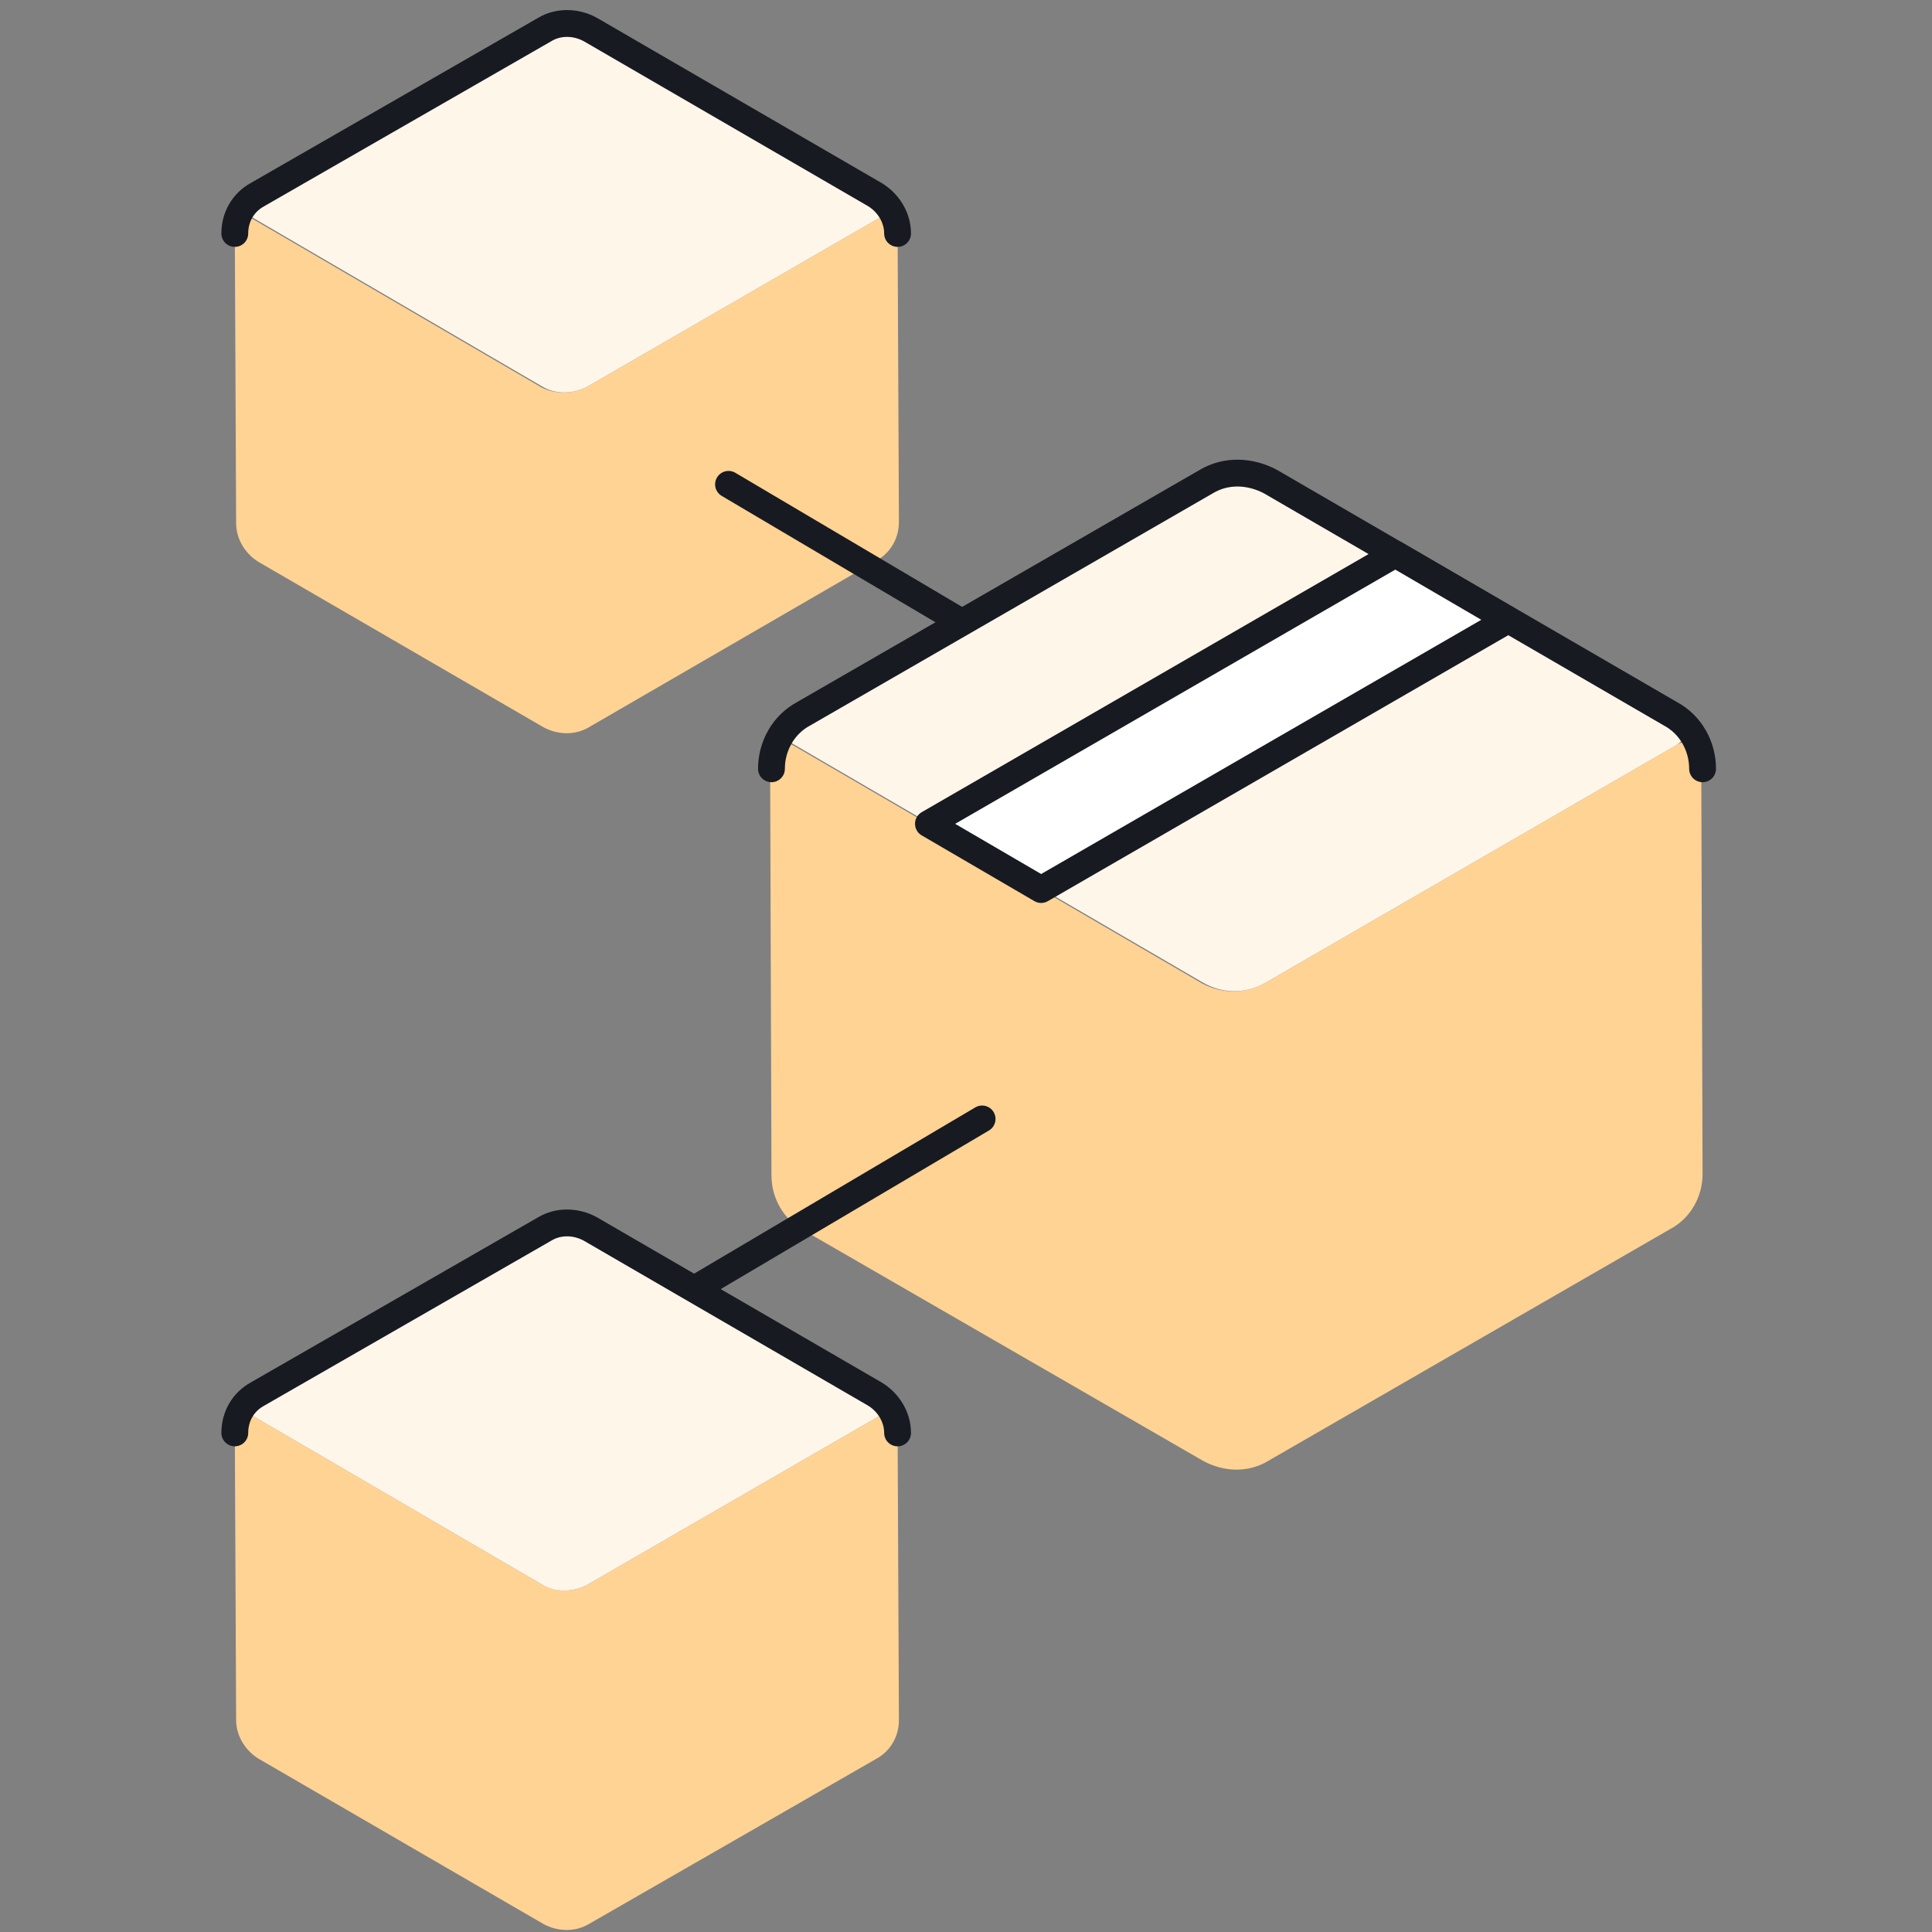 <svg width="144" height="144" viewBox="0 0 144 144" fill="none" xmlns="http://www.w3.org/2000/svg">
<rect x="0" y="0" width="144" height="144" fill="#808080" stroke="none"/>
<path d="M43.8 28.8L65.6 16.2C66.2 15.9 66.9 16.3 66.9 16.9L67 38.9C67 40.1 66.4 41.2 65.3 41.8L43.9 54.2C42.9 54.8 41.6 54.8 40.5 54.2L19.3 41.9C18.3 41.3 17.6 40.2 17.6 39L17.5 17C17.5 16.3 18.2 15.9 18.8 16.3L40.4 28.9C41.5 29.4 42.7 29.4 43.8 28.8Z" fill="#FFD394"/>
<path d="M18.8 16.2L40.4 28.8C41.4 29.4 42.7 29.4 43.8 28.8L65.6 16.2C66.2 15.9 66.2 15.1 65.6 14.7L44 2.2C43 1.6 41.7 1.6 40.6 2.2L18.8 14.8C18.2 15.1 18.2 15.9 18.8 16.2Z" fill="#FFF6EA"/>
<path d="M17.5 17.4C17.5 16.2 18.1 15.1 19.2 14.5L40.6 2.2C41.6 1.6 42.9 1.6 44 2.2L65.2 14.5C66.2 15.1 66.9 16.2 66.9 17.4" stroke="#171A21" stroke-width="2" stroke-miterlimit="10" stroke-linecap="round" stroke-linejoin="round"/>
<path d="M54.3 36.1L79.5 51" stroke="#171A21" stroke-width="2" stroke-miterlimit="10" stroke-linecap="round" stroke-linejoin="round"/>
<path d="M94.4 73.2L125 55.5C125.8 55 126.8 55.6 126.8 56.5L126.9 87.5C126.9 89.2 126 90.8 124.5 91.6L94.5 108.9C93 109.8 91.2 109.7 89.7 108.9L59.9 91.7C58.4 90.9 57.5 89.3 57.5 87.6L57.4 56.6C57.4 55.7 58.4 55.1 59.2 55.6L89.6 73.3C91.1 74.1 92.9 74.1 94.4 73.2Z" fill="#FFD394"/>
<path d="M59.2 55.5L89.6 73.2C91.1 74.1 92.9 74.1 94.4 73.2L125 55.5C125.8 55 125.8 53.9 125 53.4L94.6 35.8C93.1 34.9 91.3 34.9 89.8 35.8L59.2 53.5C58.4 53.9 58.4 55.1 59.2 55.5Z" fill="#FFF6EA"/>
<path d="M57.5 57.3C57.5 55.6 58.4 54 59.9 53.2L89.9 35.9C91.4 35 93.2 35.1 94.7 35.9L124.5 53.2C126 54 126.9 55.6 126.9 57.3" stroke="#171A21" stroke-width="2" stroke-miterlimit="10" stroke-linecap="round" stroke-linejoin="round"/>
<path d="M112.4 46.2L104 41.3L69.2 61.4L77.6 66.3L112.4 46.2Z" fill="white" stroke="#171A21" stroke-width="2" stroke-miterlimit="10" stroke-linecap="round" stroke-linejoin="round"/>
<path d="M73.2 83.4L48 98.3" stroke="#171A21" stroke-width="2" stroke-miterlimit="10" stroke-linecap="round" stroke-linejoin="round"/>
<path d="M43.8 118.1L65.6 105.5C66.2 105.2 66.9 105.6 66.9 106.2L67 128.2C67 129.4 66.4 130.5 65.3 131.1L43.9 143.4C42.9 144 41.6 144 40.5 143.4L19.3 131.1C18.3 130.5 17.6 129.4 17.6 128.2L17.5 106.2C17.5 105.5 18.2 105.1 18.8 105.5L40.4 118.1C41.5 118.7 42.7 118.7 43.8 118.1Z" fill="#FFD394"/>
<path d="M18.8 105.5L40.4 118.1C41.4 118.7 42.7 118.7 43.8 118.1L65.6 105.5C66.2 105.2 66.2 104.4 65.6 104L44 91.5C43 90.9 41.7 90.9 40.6 91.5L18.8 104.1C18.2 104.4 18.2 105.2 18.8 105.5Z" fill="#FFF6EA"/>
<path d="M17.5 106.8C17.5 105.6 18.1 104.5 19.2 103.9L40.6 91.6C41.6 91 42.9 91 44 91.6L65.2 103.9C66.2 104.5 66.9 105.6 66.9 106.8" stroke="#171A21" stroke-width="2" stroke-miterlimit="10" stroke-linecap="round" stroke-linejoin="round"/>
</svg>
